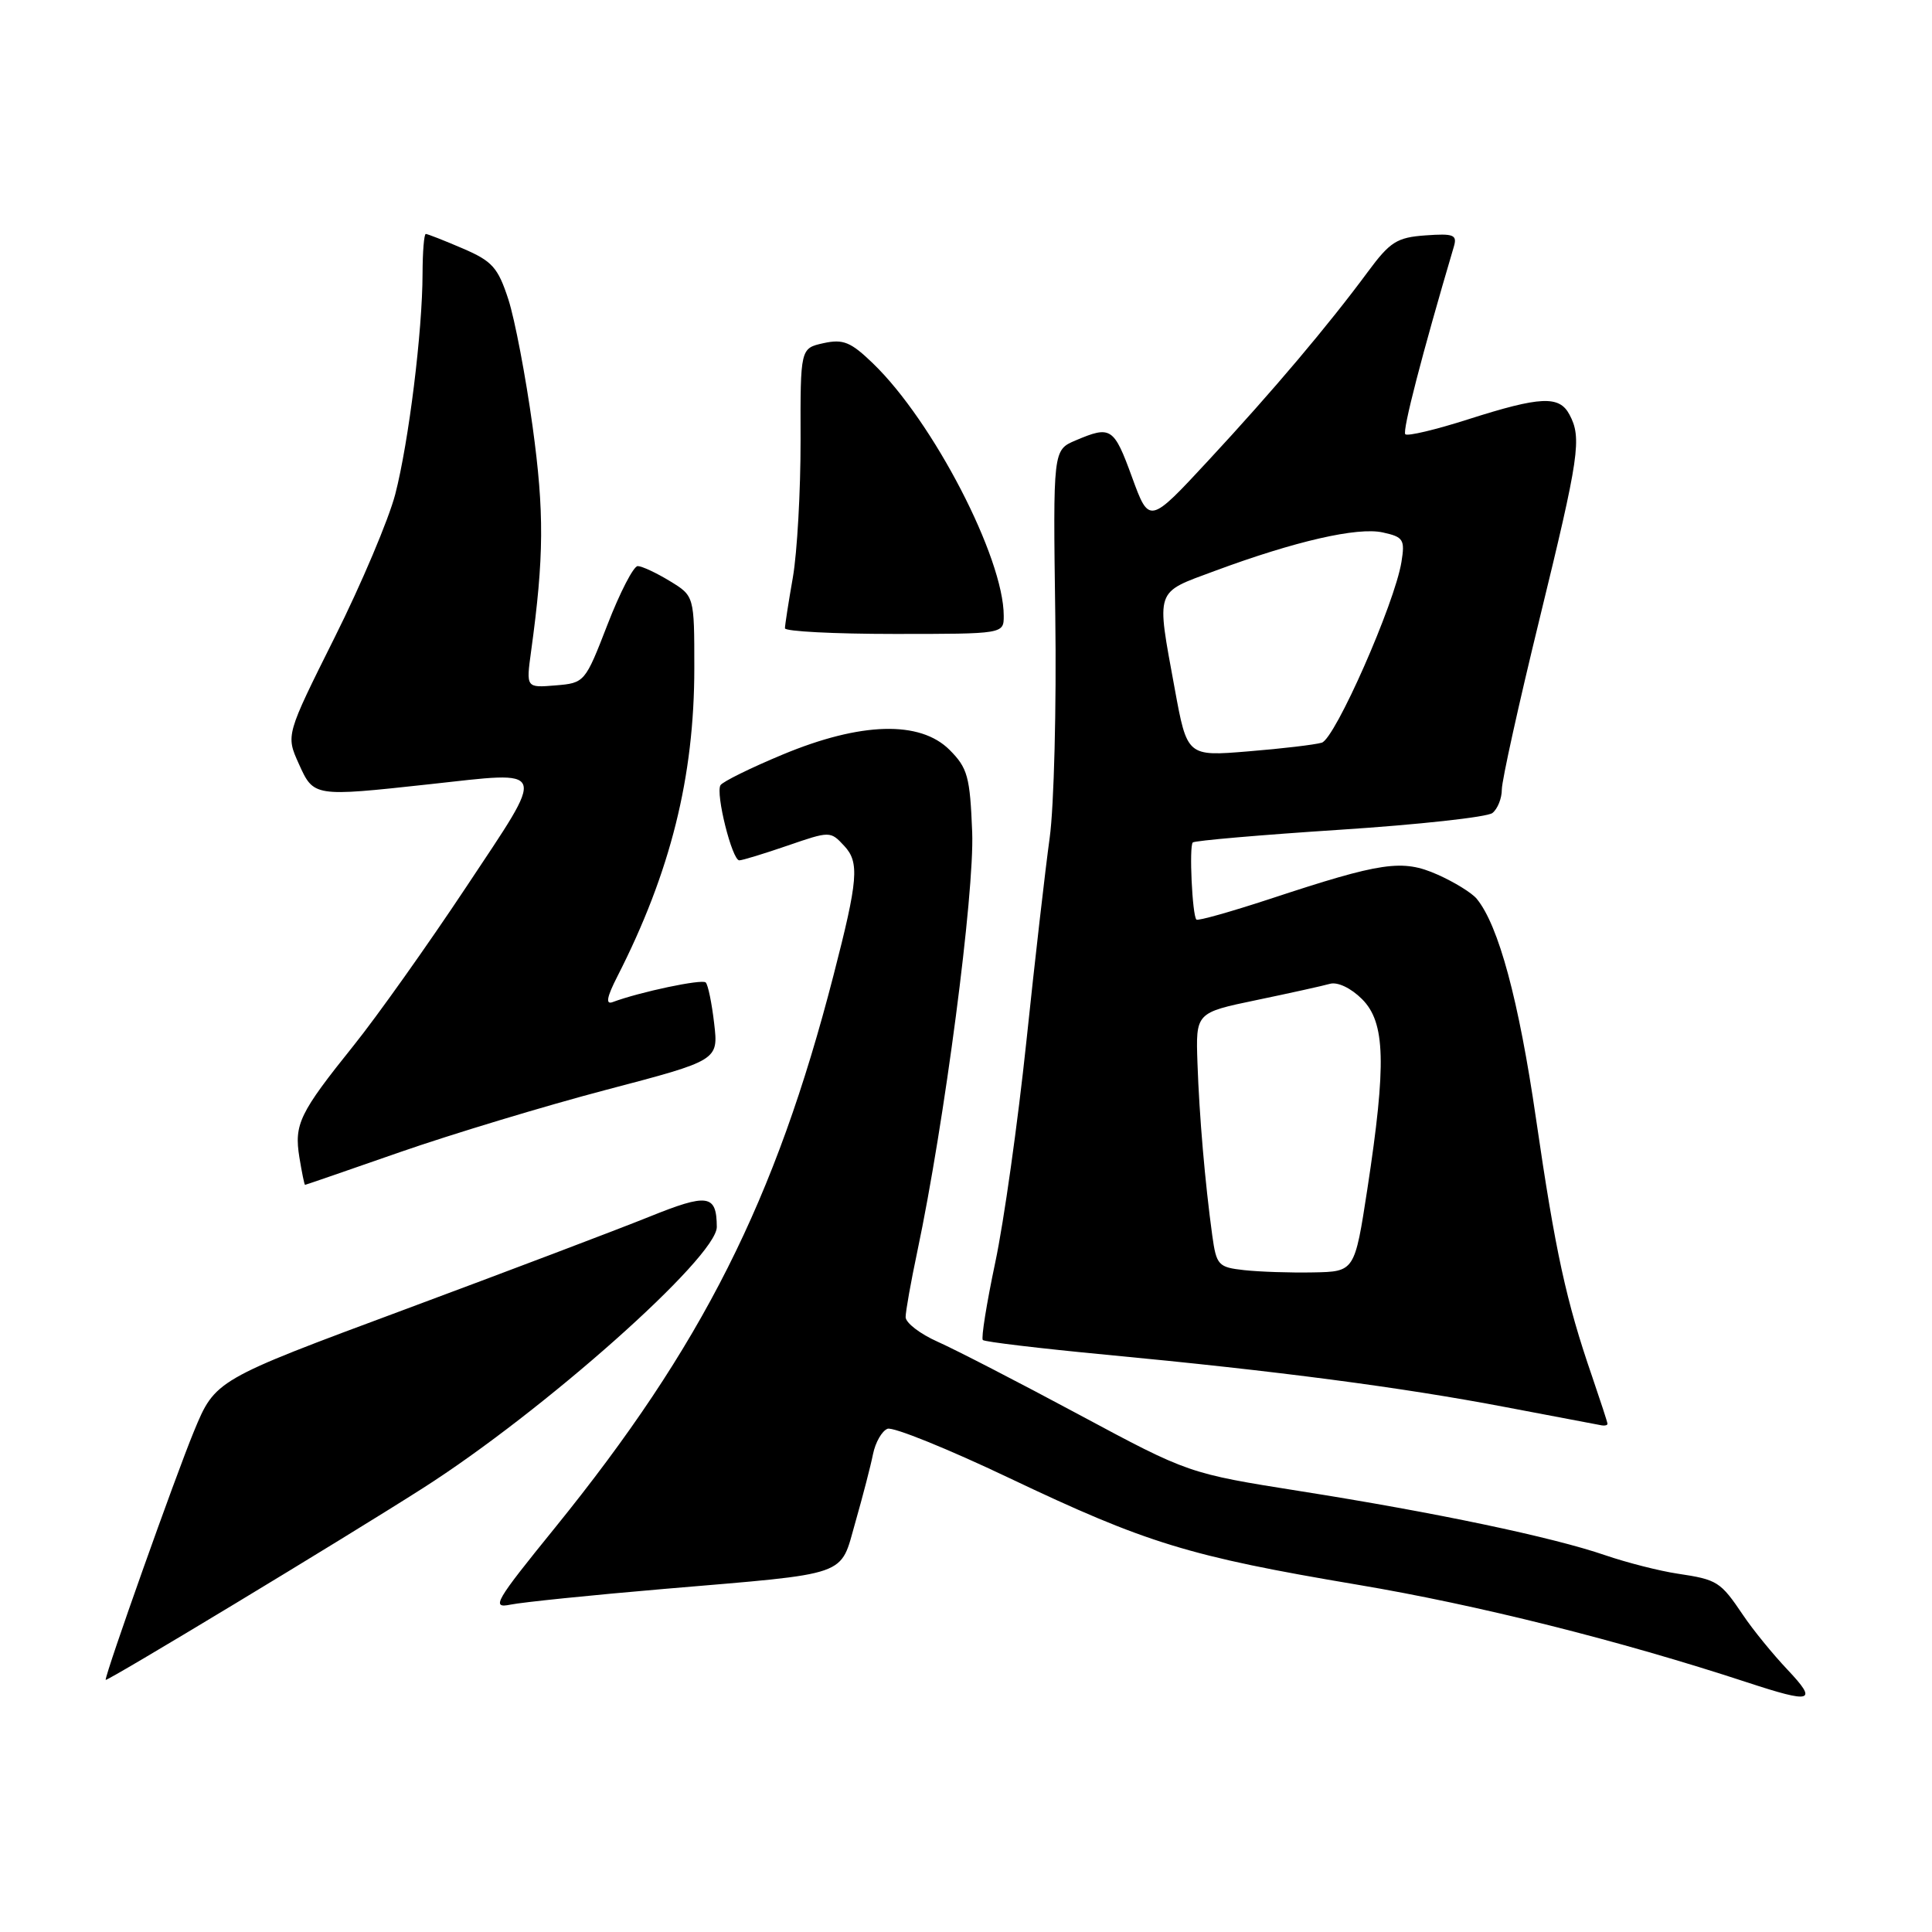 <?xml version="1.0" encoding="UTF-8" standalone="no"?>
<!DOCTYPE svg PUBLIC "-//W3C//DTD SVG 1.1//EN" "http://www.w3.org/Graphics/SVG/1.1/DTD/svg11.dtd" >
<svg xmlns="http://www.w3.org/2000/svg" xmlns:xlink="http://www.w3.org/1999/xlink" version="1.1" viewBox="0 0 256 256">
 <g >
 <path fill="currentColor"
d=" M 236.86 221.25 C 234.91 219.19 232.25 215.93 230.96 214.00 C 227.96 209.56 227.57 209.31 222.30 208.52 C 219.89 208.16 215.58 207.06 212.71 206.08 C 205.71 203.67 190.18 200.41 172.25 197.58 C 157.50 195.24 157.50 195.24 143.00 187.46 C 135.03 183.18 126.59 178.83 124.25 177.79 C 121.91 176.75 120.00 175.28 120.00 174.52 C 120.00 173.76 120.70 169.84 121.55 165.82 C 125.15 148.78 129.13 118.36 128.82 110.27 C 128.53 102.90 128.22 101.77 125.82 99.36 C 121.90 95.45 114.05 95.67 103.69 99.99 C 99.46 101.75 95.77 103.57 95.47 104.04 C 94.79 105.14 97.01 114.00 97.96 114.00 C 98.36 114.00 101.24 113.12 104.35 112.05 C 109.99 110.11 110.03 110.11 111.87 112.09 C 113.90 114.27 113.71 116.57 110.45 129.21 C 102.75 159.09 93.03 178.37 73.55 202.42 C 65.55 212.28 65.05 213.15 67.65 212.62 C 69.22 212.30 78.38 211.36 88.00 210.54 C 112.93 208.42 111.25 209.01 113.35 201.67 C 114.32 198.27 115.37 194.23 115.68 192.67 C 116.00 191.11 116.86 189.61 117.60 189.32 C 118.34 189.04 125.59 191.97 133.72 195.84 C 151.91 204.49 157.53 206.22 179.92 209.99 C 195.79 212.66 214.59 217.37 231.50 222.92 C 240.15 225.76 240.90 225.53 236.86 221.25 Z  M 56.00 197.21 C 72.02 187.00 95.01 166.56 94.98 162.57 C 94.95 158.26 93.80 158.09 86.00 161.24 C 81.88 162.90 67.25 168.45 53.51 173.56 C 28.51 182.85 28.51 182.85 25.69 189.68 C 23.25 195.58 14.00 221.62 14.00 222.59 C 14.00 222.94 45.63 203.83 56.00 197.21 Z  M 213.00 188.66 C 213.00 188.47 212.08 185.66 210.97 182.41 C 207.52 172.40 206.10 165.89 203.53 148.24 C 201.25 132.54 198.57 122.61 195.67 119.09 C 195.03 118.31 192.69 116.87 190.48 115.89 C 185.81 113.82 183.12 114.21 168.19 119.14 C 163.06 120.82 158.72 122.05 158.53 121.85 C 157.98 121.30 157.55 112.11 158.05 111.63 C 158.30 111.39 167.05 110.63 177.50 109.95 C 187.95 109.27 197.06 108.27 197.75 107.73 C 198.44 107.19 199.00 105.79 199.00 104.61 C 199.00 103.43 201.25 93.25 204.00 82.00 C 209.27 60.42 209.62 58.03 207.96 54.93 C 206.61 52.39 204.12 52.51 194.61 55.54 C 190.28 56.93 186.50 57.83 186.21 57.54 C 185.79 57.13 188.44 46.89 192.64 32.69 C 193.11 31.11 192.63 30.92 188.88 31.19 C 185.10 31.46 184.19 32.04 181.26 36.00 C 176.00 43.12 168.66 51.81 160.15 60.98 C 152.28 69.47 152.28 69.47 150.00 63.23 C 147.59 56.62 147.20 56.37 142.52 58.36 C 139.53 59.63 139.53 59.63 139.83 81.57 C 140.00 93.63 139.66 106.88 139.09 111.00 C 138.52 115.12 137.12 127.28 136.00 138.00 C 134.87 148.72 133.02 161.92 131.87 167.31 C 130.73 172.71 129.99 177.33 130.23 177.56 C 130.47 177.80 137.83 178.68 146.58 179.51 C 169.24 181.66 185.78 183.83 199.55 186.46 C 206.12 187.71 211.84 188.80 212.25 188.87 C 212.66 188.94 213.00 188.85 213.00 188.66 Z  M 53.04 152.65 C 59.89 150.27 72.18 146.55 80.35 144.40 C 95.20 140.50 95.20 140.50 94.63 135.61 C 94.32 132.93 93.82 130.48 93.51 130.18 C 93.03 129.70 84.79 131.43 81.16 132.79 C 80.22 133.13 80.41 132.11 81.80 129.39 C 88.85 115.57 92.00 102.93 92.00 88.53 C 92.00 78.97 92.00 78.97 88.75 76.99 C 86.96 75.90 85.05 75.01 84.50 75.01 C 83.95 75.01 82.15 78.49 80.50 82.75 C 77.52 90.44 77.47 90.50 73.60 90.82 C 69.71 91.14 69.71 91.14 70.37 86.32 C 72.09 73.81 72.13 67.88 70.57 56.50 C 69.66 49.90 68.22 42.33 67.36 39.67 C 65.98 35.44 65.23 34.60 61.31 32.92 C 58.85 31.86 56.65 31.00 56.42 31.00 C 56.19 31.00 56.00 33.36 55.99 36.25 C 55.98 43.89 54.16 58.58 52.37 65.50 C 51.51 68.80 47.91 77.33 44.35 84.45 C 37.88 97.41 37.88 97.41 39.59 101.20 C 41.57 105.59 41.54 105.59 56.87 103.92 C 72.82 102.18 72.51 101.34 61.79 117.51 C 56.68 125.21 49.97 134.66 46.88 138.51 C 39.67 147.49 38.96 148.96 39.67 153.36 C 40.00 155.36 40.33 157.00 40.42 157.00 C 40.51 157.00 46.18 155.04 53.04 152.65 Z  M 133.00 81.60 C 133.00 73.90 123.63 55.82 115.67 48.15 C 112.73 45.31 111.73 44.90 109.12 45.47 C 106.05 46.15 106.05 46.15 106.08 58.32 C 106.09 65.02 105.63 73.20 105.06 76.50 C 104.48 79.80 104.01 82.84 104.01 83.25 C 104.00 83.66 110.53 84.00 118.50 84.00 C 133.00 84.00 133.00 84.00 133.00 81.60 Z  M 164.86 168.30 C 161.42 167.92 161.18 167.65 160.63 163.70 C 159.67 156.70 158.91 147.86 158.67 140.85 C 158.44 134.19 158.44 134.19 166.47 132.52 C 170.89 131.60 175.28 130.63 176.23 130.36 C 177.24 130.08 179.01 130.92 180.48 132.39 C 183.57 135.48 183.72 140.94 181.19 157.50 C 179.50 168.50 179.50 168.50 174.00 168.60 C 170.97 168.66 166.86 168.52 164.86 168.30 Z  M 155.65 91.22 C 153.21 77.89 152.96 78.62 160.94 75.66 C 171.59 71.71 179.87 69.81 183.22 70.55 C 185.96 71.15 186.18 71.49 185.70 74.46 C 184.81 79.97 176.90 97.90 175.14 98.41 C 174.24 98.68 169.85 99.20 165.40 99.56 C 157.30 100.23 157.30 100.23 155.65 91.22 Z "/>
</g>
</svg>